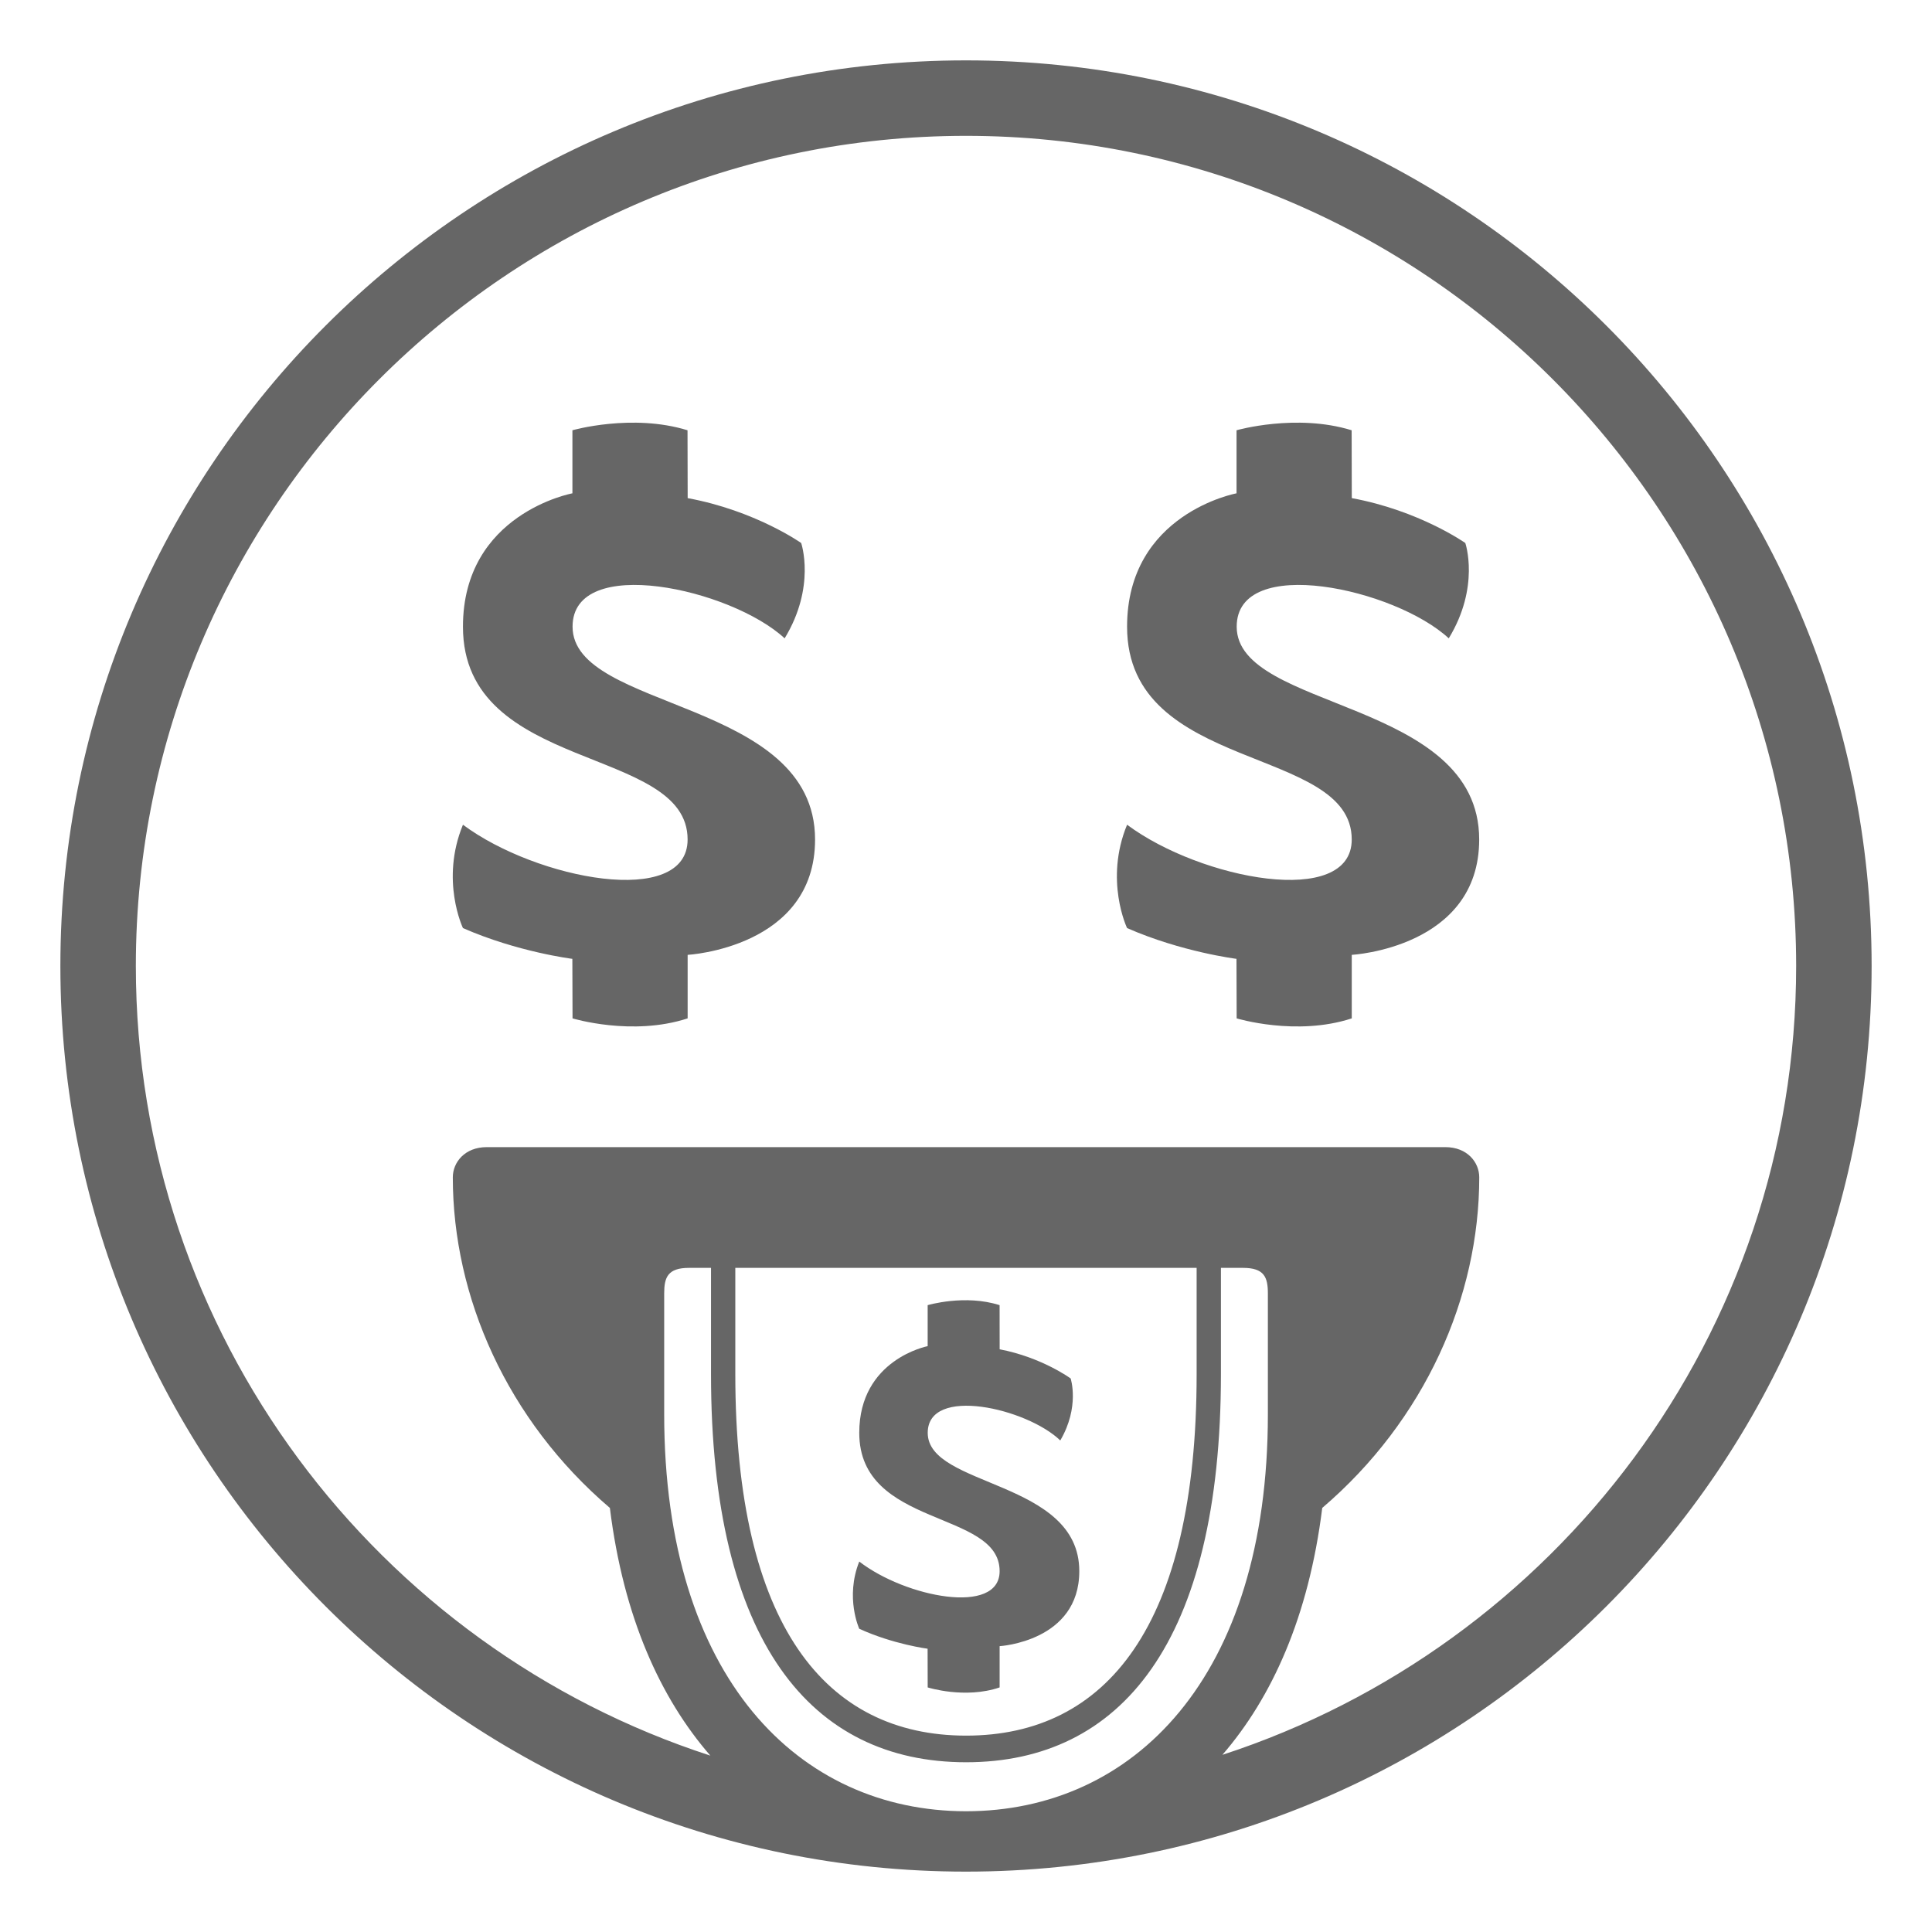 <svg xmlns="http://www.w3.org/2000/svg" viewBox="0 0 64 64" enable-background="new 0 0 64 64" fill="#666"><path d="m32 2c-16.569 0-30 13.432-30 30s13.431 30 30 30c16.568-.001 30-13.432 30-30s-13.432-30-30-30m.002 58c-5.521-.004-10-4.398-10-13.156 0-1.606 0-3.103 0-3.995 0-.531.113-.849.822-.849.205 0 .458 0 .729 0v3.52c0 8.879 3.319 12.854 8.448 12.857 5.131 0 8.442-3.977 8.444-12.859v-3.518c.272 0 .526 0 .733 0 .708 0 .822.317.822.849 0 .893 0 2.389 0 3.995.002 8.758-4.477 13.152-9.998 13.156m-7.644-14.48v-3.52c2.925 0 7.644 0 7.644 0s4.712 0 7.638 0v3.518c0 8.348-2.995 11.977-7.638 11.977-4.641-.003-7.644-3.632-7.644-11.975m16.136 12.611c1.638-1.896 2.858-4.57 3.307-8.179 3.403-2.908 5.201-6.987 5.201-10.952 0-.493-.392-1-1.125-1-3.32 0-9.65 0-15.875 0-6.227 0-12.557 0-15.876 0-.733 0-1.126.507-1.126 1 0 3.965 1.798 8.044 5.203 10.952.449 3.626 1.68 6.308 3.328 8.205-11.031-3.579-19.031-13.948-19.031-26.157 0-15.164 12.336-27.5 27.5-27.5 15.163 0 27.5 12.336 27.5 27.5 0 12.197-7.992 22.541-19.006 26.131"/><path d="m18.967 20.759c0-2.419 5.254-1.255 7.025.387 1.044-1.714.548-3.158.548-3.158s-1.521-1.075-3.76-1.487l-.005-2.248c-1.838-.566-3.813 0-3.813 0v2.089c0 0-3.626.667-3.626 4.418 0 4.858 7.442 3.919 7.442 7.049 0 2.282-4.997 1.331-7.442-.489-.759 1.838 0 3.424 0 3.424 1.809.794 3.624 1.019 3.624 1.019l.006 1.972c0 0 1.975.602 3.813 0v-2.104c0 0 4.221-.232 4.221-3.821 0-4.665-8.033-4.262-8.033-7.051"/><path d="m40.967 20.759c0-2.419 5.254-1.255 7.025.387 1.044-1.714.548-3.158.548-3.158s-1.521-1.075-3.76-1.487l-.005-2.248c-1.838-.566-3.813 0-3.813 0v2.089c0 0-3.626.667-3.626 4.418 0 4.858 7.442 3.919 7.442 7.049 0 2.282-4.997 1.331-7.442-.489-.759 1.838 0 3.424 0 3.424 1.81.794 3.624 1.019 3.624 1.019l.006 1.972c0 0 1.975.602 3.813 0v-2.104c0 0 4.221-.232 4.221-3.821 0-4.665-8.033-4.262-8.033-7.051"/><path d="m30.728 54.616l.003 1.282c0 0 1.233.391 2.383 0v-1.367c0 0 2.639-.152 2.639-2.484 0-3.031-5.021-2.77-5.021-4.582 0-1.572 3.285-.815 4.391.252.652-1.113.344-2.053.344-2.053s-.951-.699-2.352-.967l-.002-1.462c-1.148-.368-2.383 0-2.383 0v1.358c0 0-2.266.434-2.266 2.871 0 3.158 4.65 2.548 4.65 4.582 0 1.483-3.123.865-4.65-.318-.475 1.195 0 2.227 0 2.227 1.129.516 2.264.661 2.264.661"/></svg>